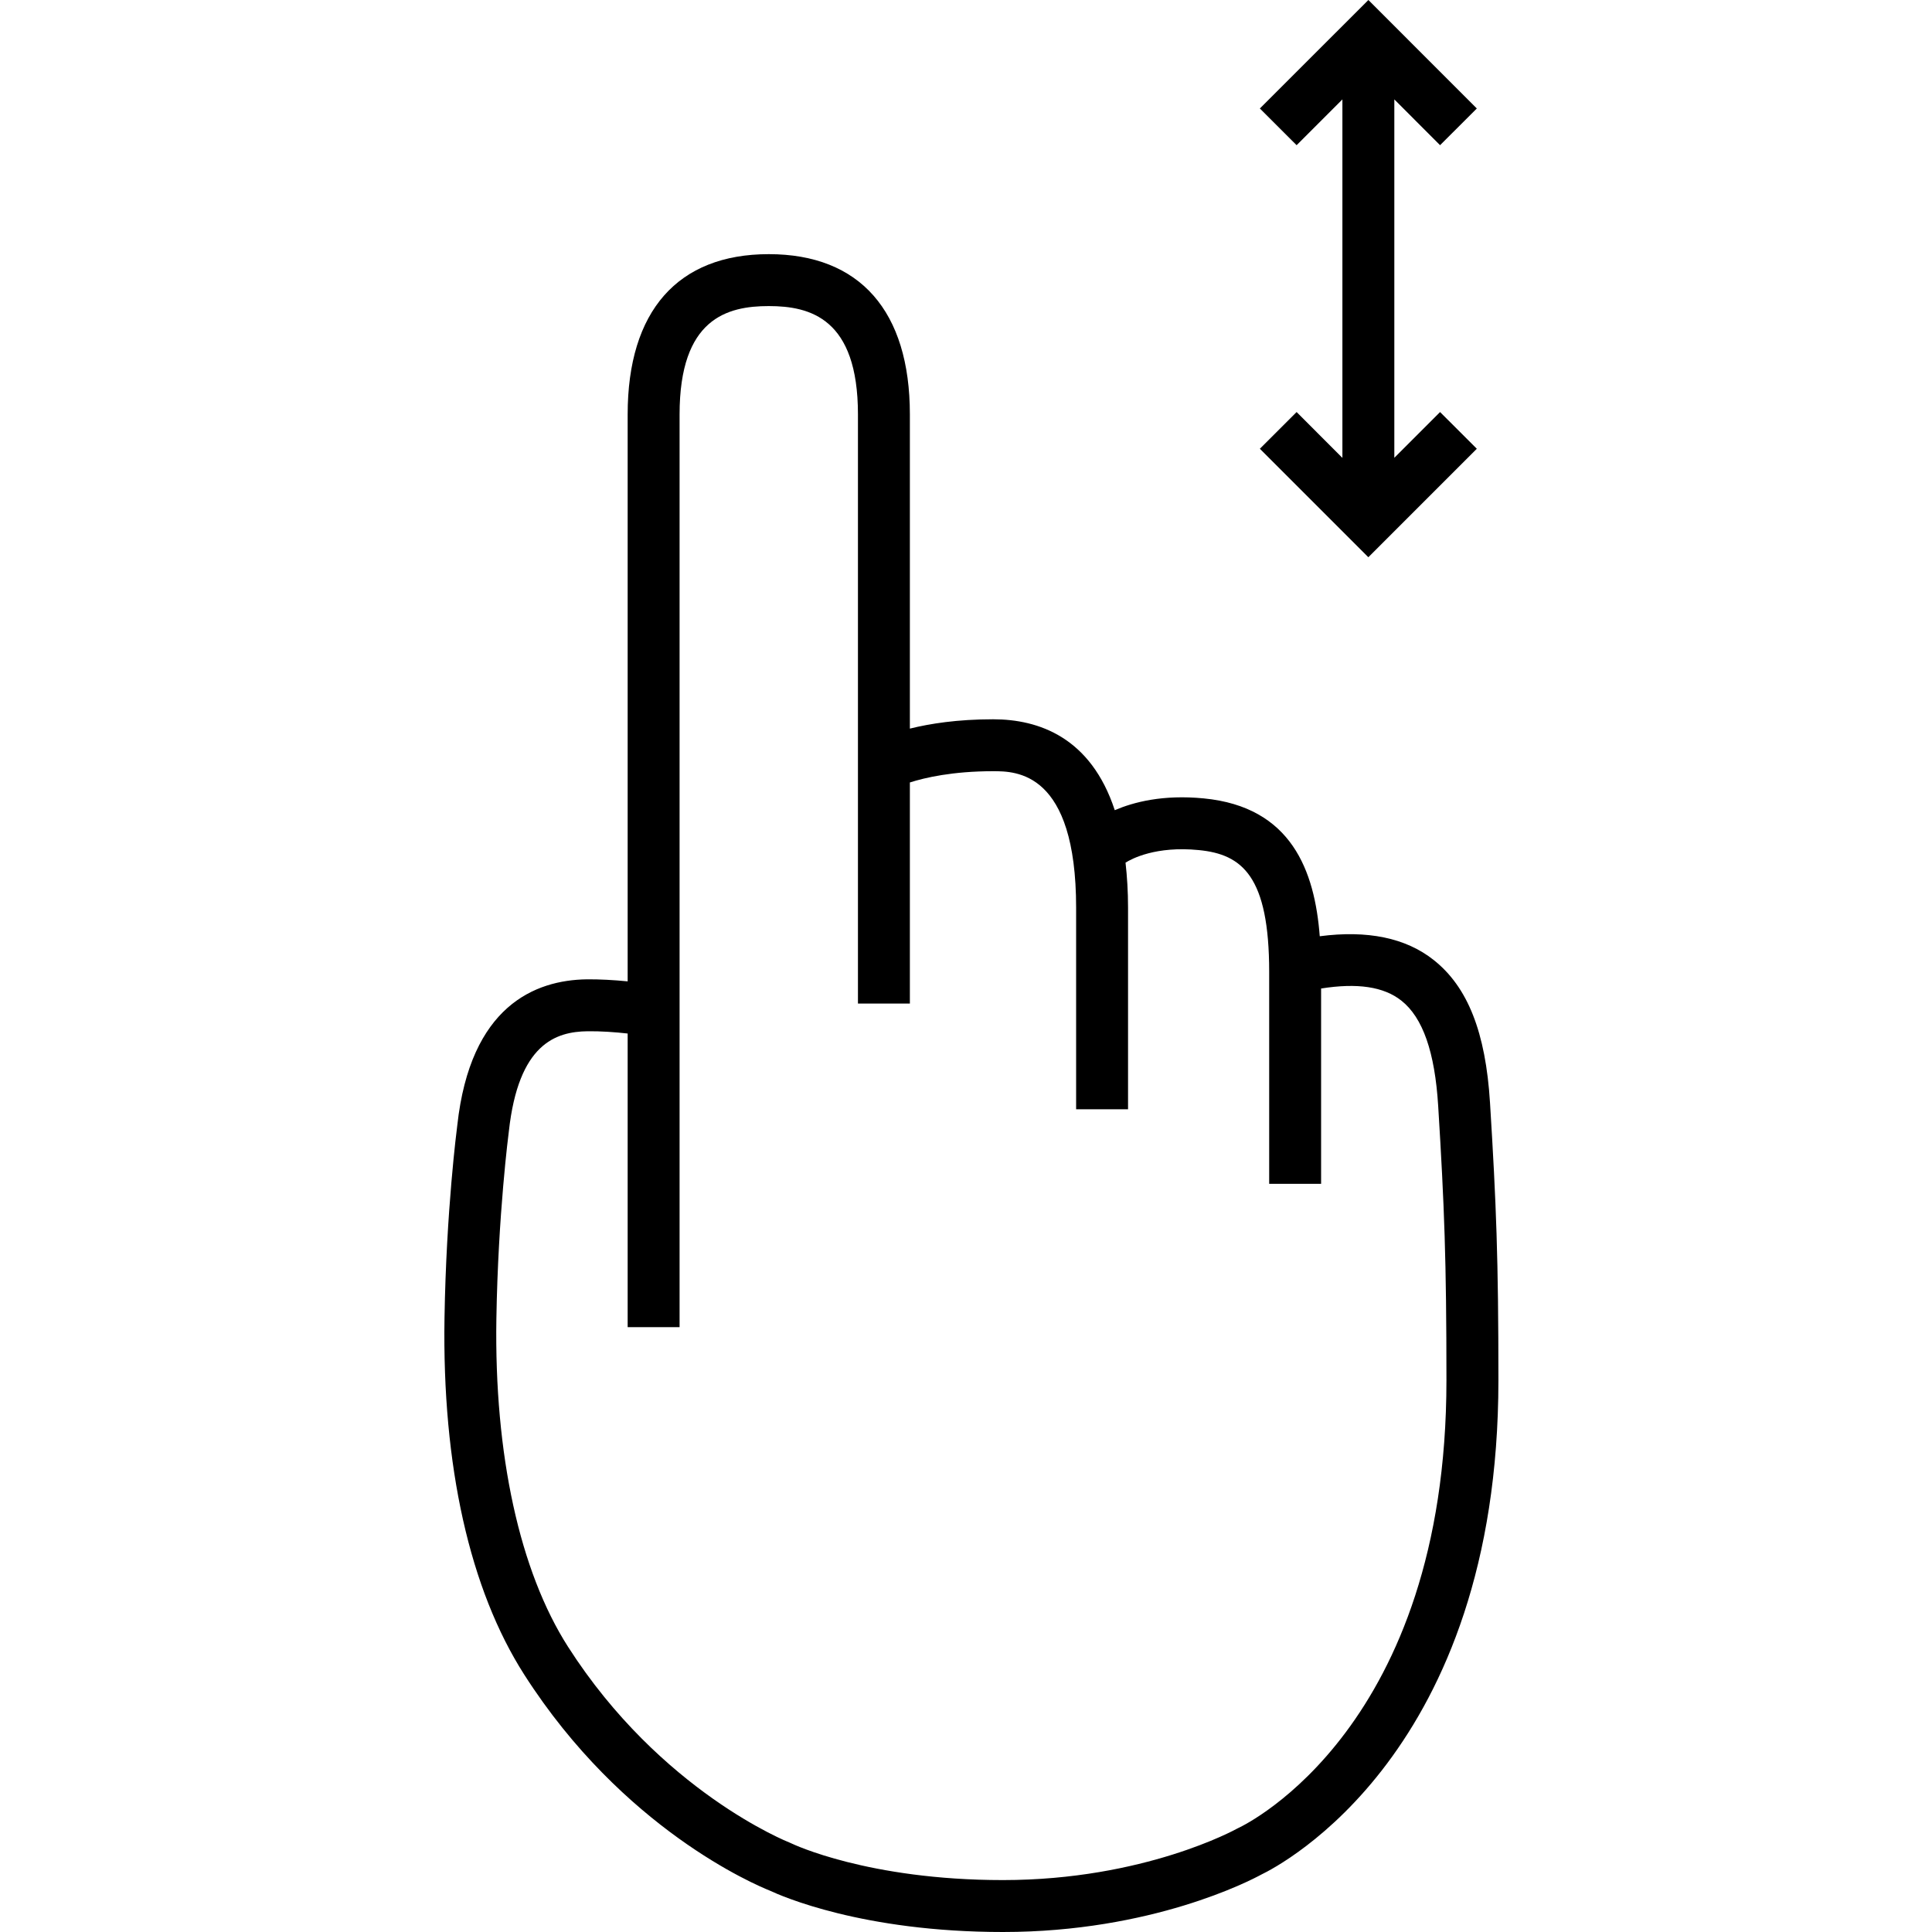 <?xml version="1.0" encoding="UTF-8"?>
<svg width="40px" height="40px" viewBox="0 0 40 40" version="1.1" xmlns="http://www.w3.org/2000/svg" xmlns:xlink="http://www.w3.org/1999/xlink">
    <!-- Generator: Sketch 51.3 (57544) - http://www.bohemiancoding.com/sketch -->
    <title>uEA35-scroll</title>
    <desc>Created with Sketch.</desc>
    <defs></defs>
    <g id="uEA35-scroll" stroke="none" stroke-width="1" fill="none" fill-rule="evenodd">
        <g id="Group" transform="translate(9, 0)" fill="#000000" fill-rule="nonzero">
            <path d="M21.849,22.83 C21.759,21.373 21.388,20.433 20.682,19.875 C20.103,19.416 19.309,19.255 18.324,19.384 C18.22,18.033 17.741,16.706 15.923,16.53 C15.074,16.447 14.467,16.608 14.08,16.774 C13.585,15.267 12.507,14.892 11.562,14.892 C10.818,14.892 10.25,14.983 9.838,15.085 L9.838,8.58 C9.838,6.44 8.801,5.262 6.916,5.262 C5.032,5.262 3.995,6.44 3.995,8.58 L3.995,20.318 C3.712,20.29 3.406,20.273 3.149,20.276 C2.075,20.291 0.738,20.829 0.468,23.296 C0.459,23.367 0.239,25.053 0.203,27.286 C0.153,30.352 0.725,32.907 1.855,34.673 C3.896,37.865 6.637,39.023 6.94,39.144 C7.171,39.252 8.854,40 11.765,40 C14.844,40 16.885,38.936 17.116,38.81 C17.508,38.621 22.023,36.286 22.023,28.576 C22.023,26.064 21.979,24.937 21.849,22.83 Z M16.646,37.843 L16.606,37.863 C16.588,37.873 14.689,38.925 11.764,38.925 C8.967,38.925 7.409,38.176 7.395,38.17 L7.348,38.149 C7.321,38.139 4.678,37.092 2.76,34.094 C1.759,32.529 1.232,30.117 1.277,27.304 C1.312,25.136 1.531,23.455 1.535,23.425 C1.734,21.604 2.511,21.36 3.164,21.351 C3.428,21.347 3.74,21.369 3.995,21.398 L3.995,27.477 L5.07,27.477 L5.07,8.58 C5.07,6.592 6.056,6.337 6.916,6.337 C7.776,6.337 8.763,6.592 8.763,8.58 L8.763,20.778 L9.838,20.778 L9.838,16.2 C10.15,16.1 10.723,15.967 11.562,15.967 C12.032,15.967 13.28,15.967 13.28,18.796 L13.28,22.966 L14.355,22.966 L14.355,18.796 C14.355,18.454 14.335,18.147 14.303,17.86 C14.43,17.78 14.931,17.512 15.819,17.6 C16.719,17.687 17.277,18.14 17.277,20.126 L17.277,24.51 L18.352,24.51 L18.352,20.466 C19.1,20.347 19.648,20.427 20.014,20.717 C20.458,21.068 20.707,21.781 20.776,22.896 C20.904,24.978 20.947,26.091 20.947,28.575 C20.948,35.74 16.82,37.761 16.646,37.843 Z" id="Shape"></path>
            <polygon id="Shape" points="17.845 8.531 17.084 9.291 19.33 11.537 21.576 9.291 20.815 8.531 19.868 9.478 19.868 2.058 20.815 3.006 21.576 2.246 19.331 0 17.084 2.246 17.845 3.006 18.793 2.058 18.793 9.48"></polygon>
        </g>
    </g>
</svg>